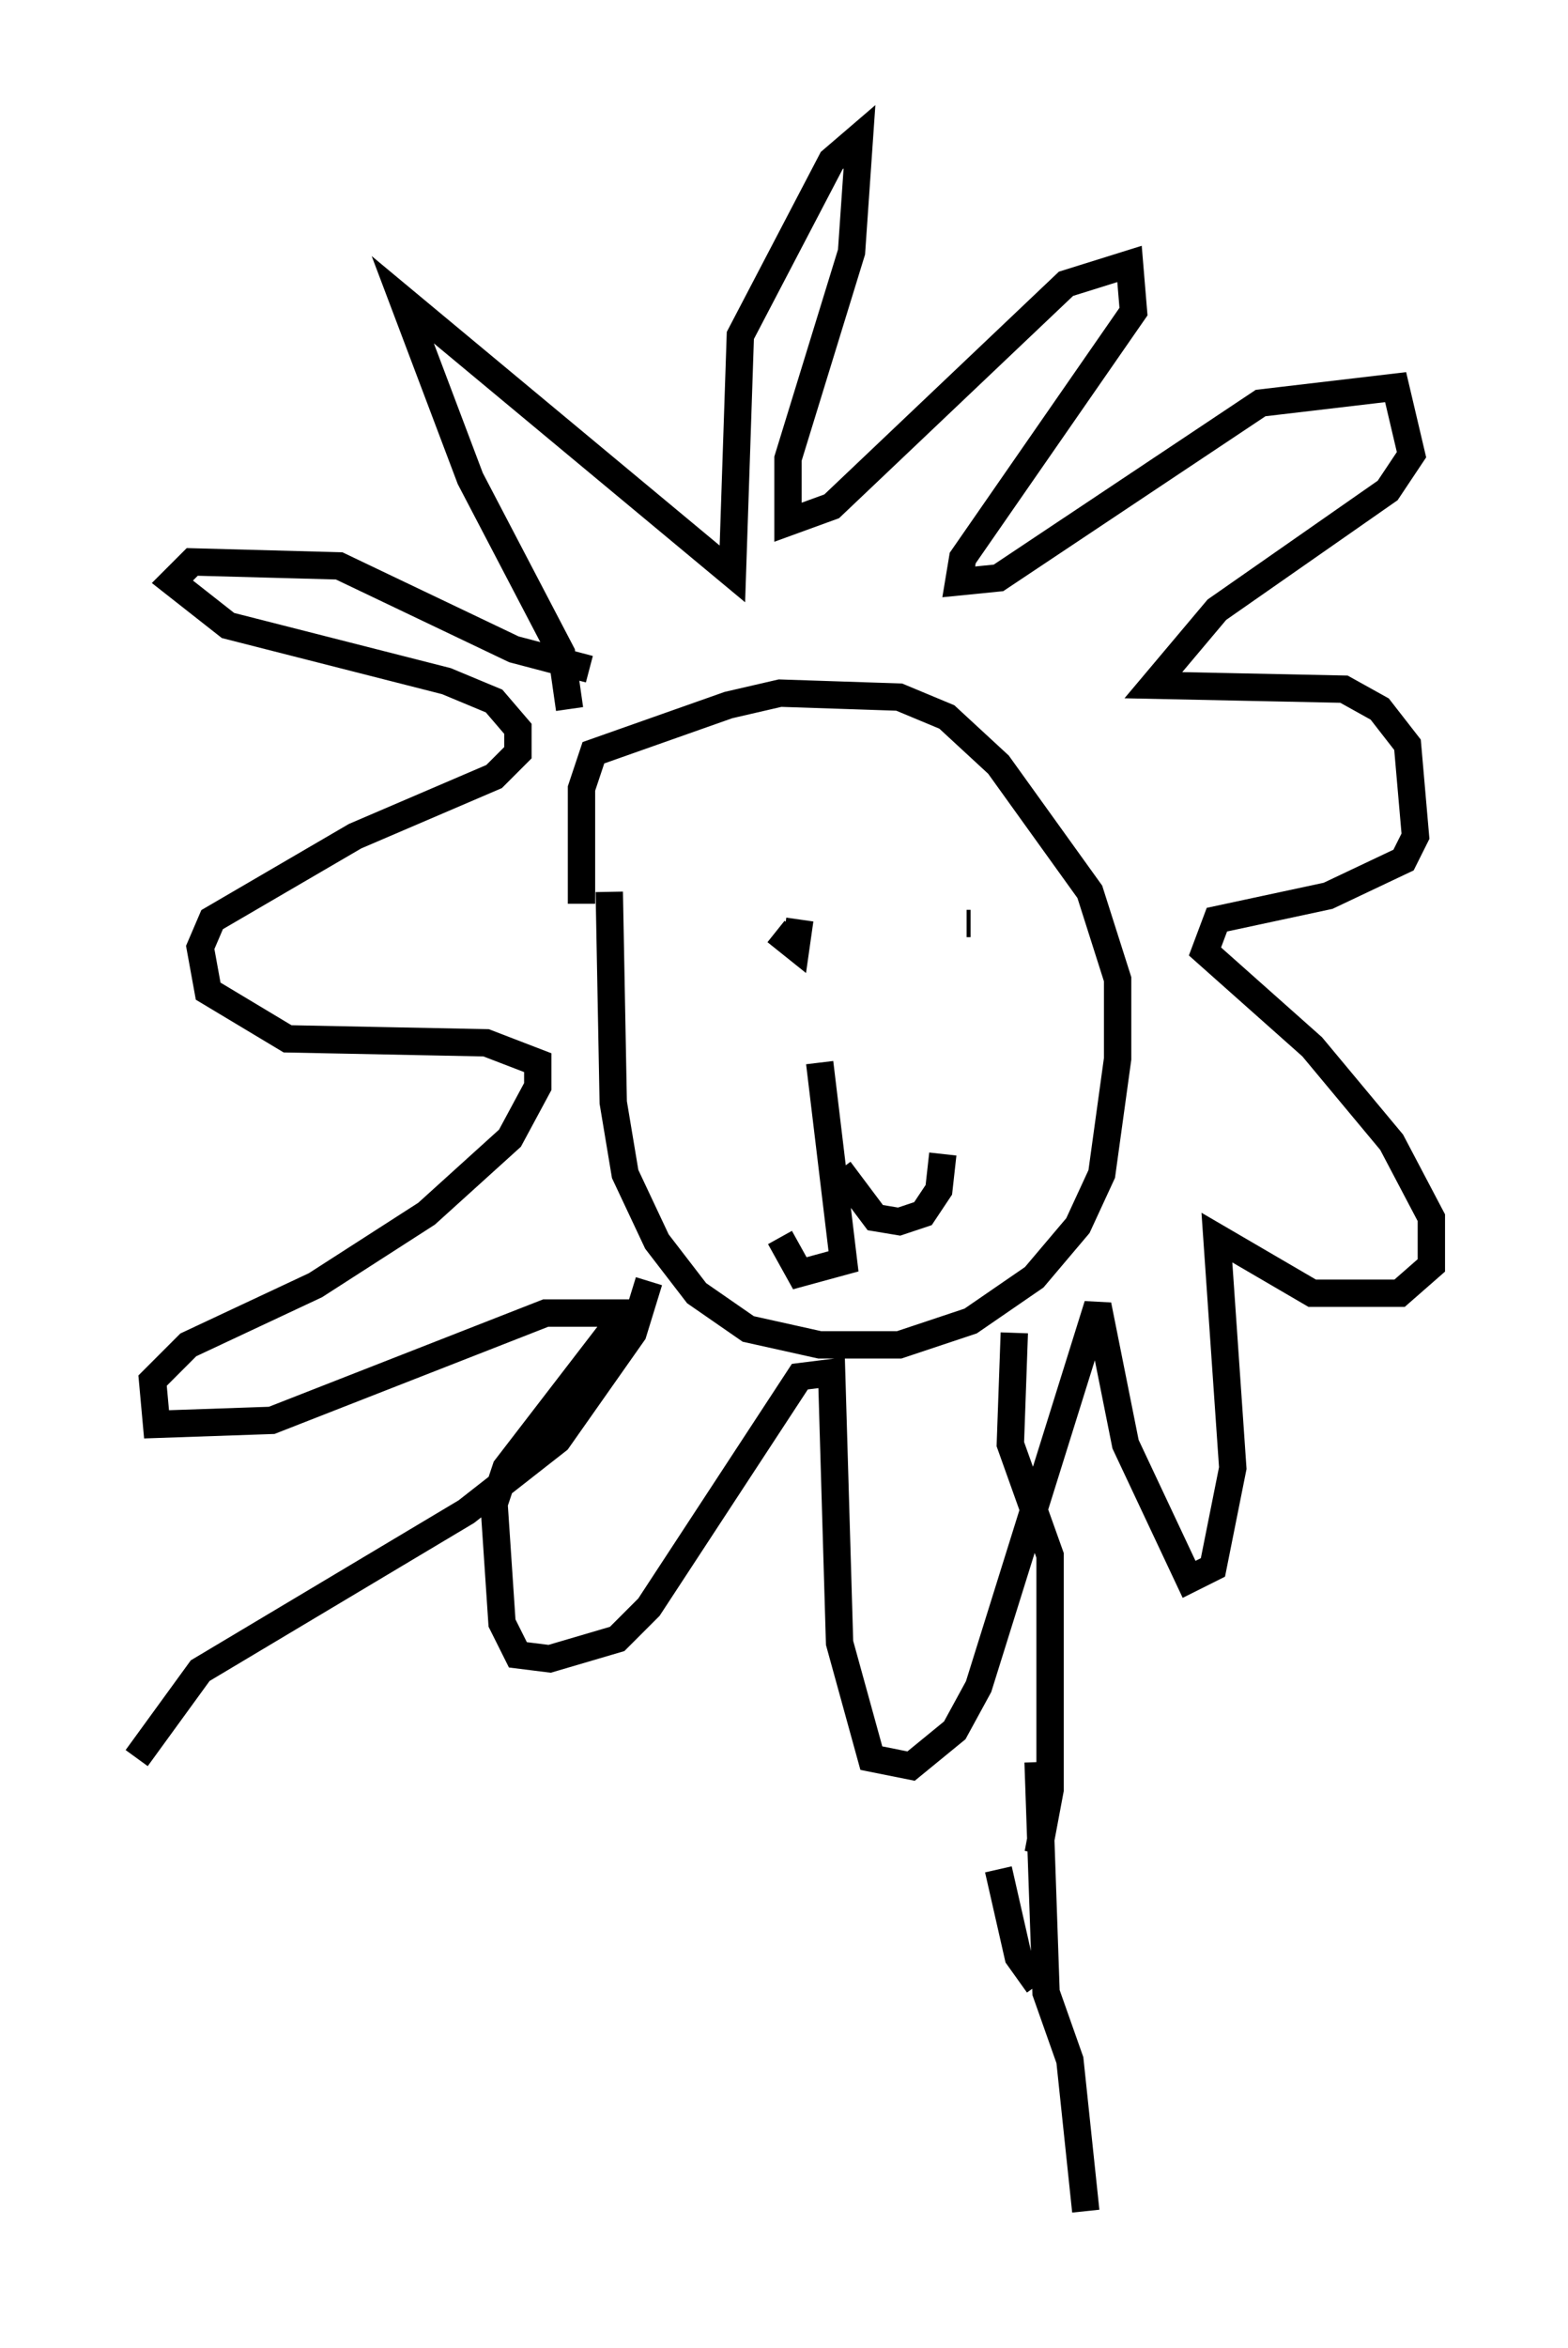 <?xml version="1.0" encoding="utf-8" ?>
<svg baseProfile="full" height="85.821" version="1.1" width="57.352" xmlns="http://www.w3.org/2000/svg" xmlns:ev="http://www.w3.org/2001/xml-events" xmlns:xlink="http://www.w3.org/1999/xlink"><defs /><rect fill="white" height="85.821" width="57.352" x="0" y="0" /><path d="M23.302, 32.162 m-1.017, 0.436 l0.145, 7.698 0.436, 2.615 l1.162, 2.469 1.453, 1.888 l1.888, 1.307 2.615, 0.581 l2.905, 0.0 2.615, -0.872 l2.324, -1.598 1.598, -1.888 l0.872, -1.888 0.581, -4.212 l0.0, -2.905 -1.017, -3.196 l-3.341, -4.648 -1.888, -1.743 l-1.743, -0.726 -4.358, -0.145 l-1.888, 0.436 -4.939, 1.743 l-0.436, 1.307 0.0, 4.212 m-0.436, -7.117 l-0.291, -2.034 -3.341, -6.391 l-2.469, -6.536 12.056, 10.022 l0.291, -8.715 3.341, -6.391 l1.017, -0.872 -0.291, 4.212 l-2.324, 7.553 0.0, 2.324 l1.598, -0.581 8.57, -8.134 l2.324, -0.726 0.145, 1.743 l-6.246, 9.006 -0.145, 0.872 l1.453, -0.145 9.587, -6.391 l4.939, -0.581 0.581, 2.469 l-0.872, 1.307 -6.246, 4.358 l-2.324, 2.76 6.972, 0.145 l1.307, 0.726 1.017, 1.307 l0.291, 3.341 -0.436, 0.872 l-2.76, 1.307 -4.067, 0.872 l-0.436, 1.162 3.922, 3.486 l2.905, 3.486 1.453, 2.76 l0.0, 1.743 -1.162, 1.017 l-3.196, 0.0 -3.486, -2.034 l0.581, 8.425 -0.726, 3.631 l-0.872, 0.436 -2.324, -4.939 l-1.017, -5.084 -4.358, 13.944 l-0.872, 1.598 -1.598, 1.307 l-1.453, -0.291 -1.162, -4.212 l-0.291, -9.877 -1.162, 0.145 l-5.52, 8.425 -1.162, 1.162 l-2.469, 0.726 -1.162, -0.145 l-0.581, -1.162 -0.291, -4.358 l0.436, -1.307 4.358, -5.665 l-2.905, 0.0 -10.022, 3.922 l-4.212, 0.145 -0.145, -1.598 l1.307, -1.307 4.648, -2.179 l4.067, -2.615 3.05, -2.76 l1.017, -1.888 0.0, -0.872 l-1.888, -0.726 -7.263, -0.145 l-2.905, -1.743 -0.291, -1.598 l0.436, -1.017 5.229, -3.05 l5.084, -2.179 0.872, -0.872 l0.0, -0.872 -0.872, -1.017 l-1.743, -0.726 -7.989, -2.034 l-2.034, -1.598 0.726, -0.726 l5.374, 0.145 6.391, 3.05 l2.76, 0.726 m6.827, 9.587 l0.726, 0.581 0.145, -1.017 m6.101, 0.145 l0.145, 0.0 m-5.52, 5.084 l0.872, 7.263 -1.598, 0.436 l-0.726, -1.307 m2.179, -2.469 l1.307, 1.743 0.872, 0.145 l0.872, -0.291 0.581, -0.872 l0.145, -1.307 m2.615, 6.536 l-0.145, 4.067 1.453, 4.067 l0.0, 8.57 -0.436, 2.324 m-14.235, -20.916 l-0.581, 1.888 -2.76, 3.922 l-3.341, 2.615 -9.732, 5.81 l-2.324, 3.196 m31.519, 4.067 l0.726, 3.196 0.726, 1.017 m0.0, -8.134 l0.291, 8.425 0.872, 2.469 l0.581, 5.52 m-11.184, -10.749 " fill="none" stroke="black" stroke-width="1" /></svg>